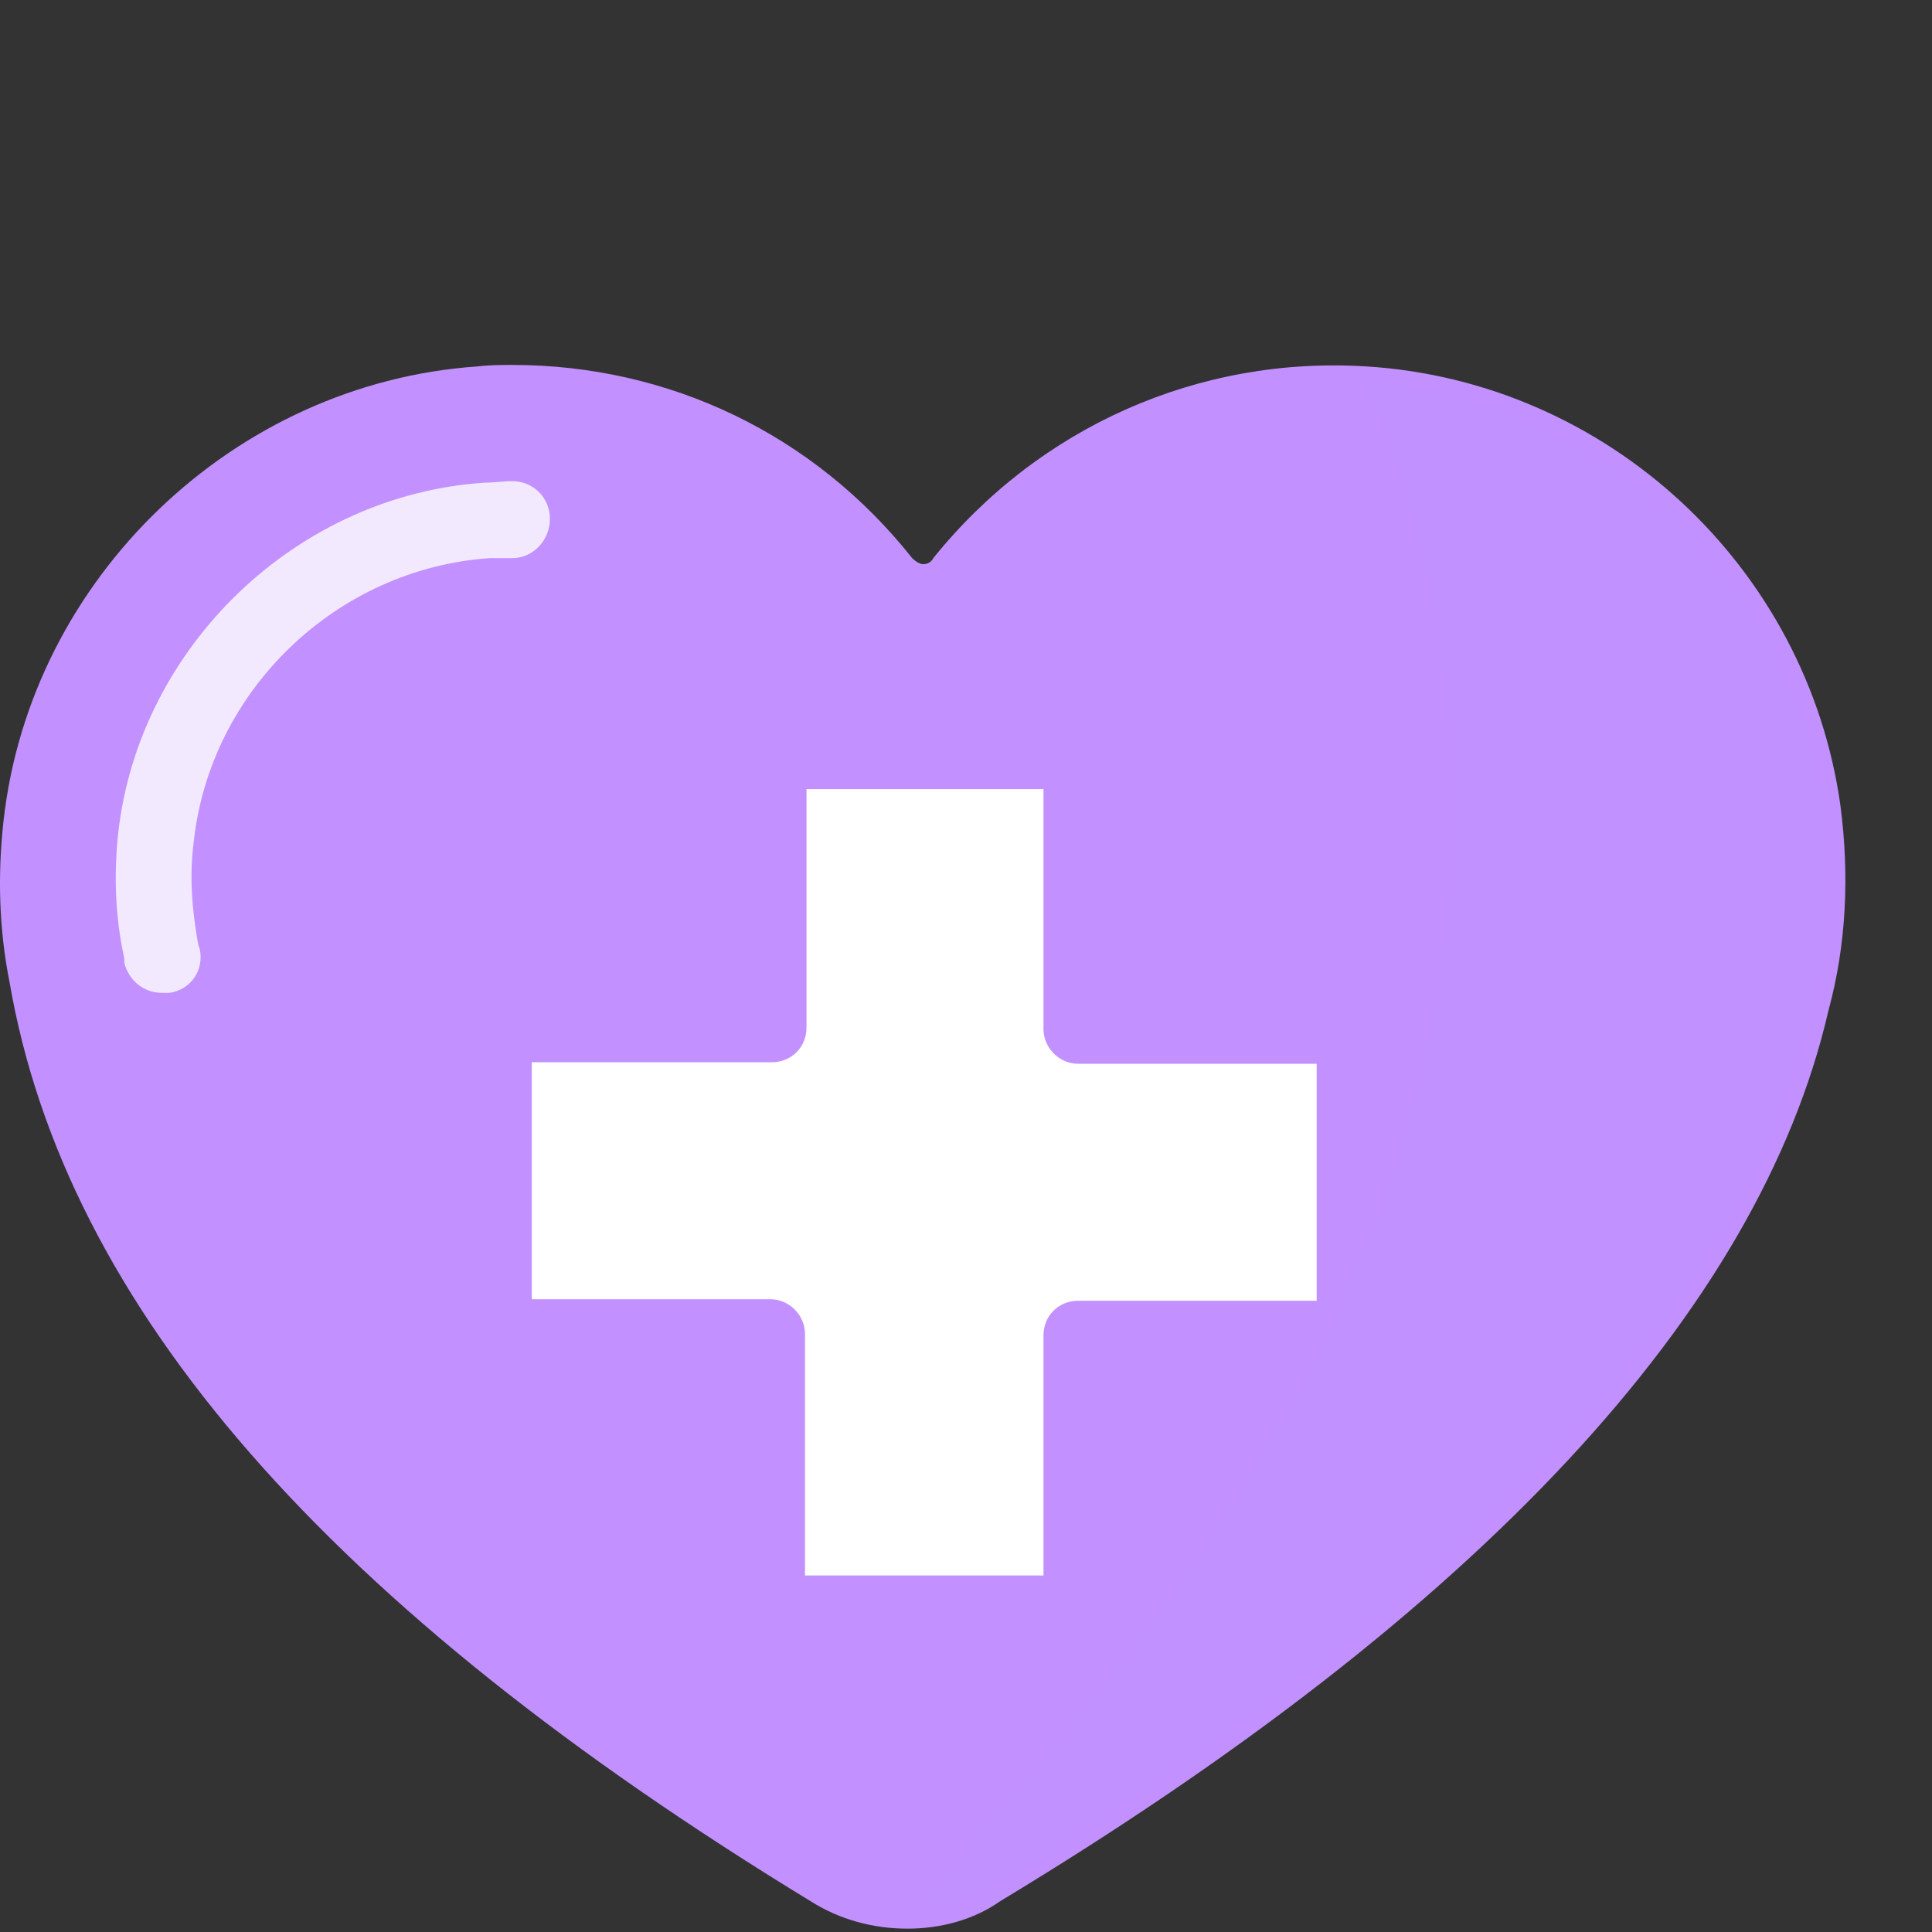<svg width="90" height="90" viewBox="0 0 90 90" fill="none" xmlns="http://www.w3.org/2000/svg">
<rect x="0" y="0" width="90" height="90" fill="#333333" stroke="none"/>
<path d="M85.032 37.672C83.555 26.914 74.555 18.617 63.727 17.914C55.852 17.422 48.751 20.867 44.251 26.492C43.618 27.266 42.423 27.266 41.86 26.492C37.36 20.867 30.188 17.352 22.313 17.914C11.274 18.617 2.204 27.336 1.009 38.305C0.727 40.836 0.868 43.227 1.36 45.547C3.751 59.609 15.141 73.742 38.274 87.805C40.735 89.281 43.759 89.352 46.219 87.875C68.79 74.234 81.305 60.523 84.399 46.883C85.243 44 85.454 40.906 85.032 37.672Z" fill="#C291FF"/>
<path opacity="0.8" d="M7.547 46.25C6.703 46.25 6 45.688 5.789 44.844V44.633C5.367 42.734 5.297 40.766 5.508 38.797C6.492 30.078 13.875 23.047 22.594 22.484C23.016 22.484 23.437 22.414 23.859 22.414C24.844 22.414 25.617 23.188 25.617 24.172C25.617 25.156 24.844 26 23.859 26H22.805C15.703 26.492 9.797 32.117 9.023 39.219C8.812 40.836 8.953 42.453 9.234 44L9.305 44.211C9.516 45.195 8.883 46.109 7.898 46.25H7.547Z" fill="white"/>
<path d="M61.477 48.711H50.227C49.805 48.711 49.453 48.359 49.453 47.938V36.688C49.453 36.266 49.102 35.914 48.68 35.914H37.43C37.008 35.914 36.656 36.266 36.656 36.688V47.938C36.656 48.359 36.305 48.711 35.883 48.711H24.633C24.211 48.711 23.859 49.062 23.859 49.484V60.734C23.859 61.156 24.211 61.508 24.633 61.508H35.883C36.305 61.508 36.656 61.859 36.656 62.281V73.531C36.656 73.953 37.008 74.305 37.43 74.305H48.68C49.102 74.305 49.453 73.953 49.453 73.531V62.281C49.453 61.859 49.805 61.508 50.227 61.508H61.477C61.898 61.508 62.25 61.156 62.25 60.734V49.484C62.25 48.992 61.898 48.711 61.477 48.711Z" fill="white"/>
<path d="M48.68 75.148H37.43C36.516 75.148 35.812 74.375 35.812 73.531V62.352H24.633C23.719 62.352 23.016 61.578 23.016 60.734V49.484C23.016 48.57 23.719 47.867 24.633 47.867H35.742V36.688C35.742 35.773 36.445 35.07 37.359 35.07H48.609C49.523 35.07 50.227 35.844 50.227 36.688V47.797H61.336C62.25 47.797 62.953 48.57 62.953 49.414V60.664C62.953 61.578 62.25 62.281 61.336 62.281H50.297V73.391C50.297 74.375 49.594 75.148 48.68 75.148ZM37.57 73.391H48.609V62.211C48.609 61.297 49.312 60.594 50.227 60.594H61.336V49.555H50.227C49.312 49.555 48.609 48.781 48.609 47.938V36.758H37.57V47.867C37.57 48.781 36.867 49.484 35.953 49.484H24.773V60.523H35.883C36.797 60.523 37.5 61.297 37.5 62.141V73.391H37.57Z" fill="#C291FF"/>
<path d="M42.282 89.844C40.664 89.844 39.118 89.422 37.782 88.578C15.282 74.867 3.047 60.875 0.446 45.758C-0.046 43.297 -0.117 40.766 0.165 38.234C1.43 26.914 10.922 17.844 22.243 17.07C22.805 17 23.368 17 23.86 17C31.172 17 37.922 20.234 42.493 26C42.704 26.211 42.914 26.281 42.985 26.281C43.055 26.281 43.336 26.281 43.477 26C48.399 19.883 55.852 16.578 63.657 17.07C74.907 17.773 84.188 26.422 85.735 37.531C86.157 40.766 86.016 44 85.172 47.094C81.938 61.086 68.93 75.078 46.571 88.578C45.375 89.422 43.829 89.844 42.282 89.844ZM23.86 18.758C23.368 18.758 22.875 18.758 22.313 18.828C11.766 19.531 2.977 27.969 1.852 38.445C1.571 40.836 1.711 43.156 2.204 45.477C4.665 59.891 16.969 73.883 38.696 87.172C40.805 88.508 43.618 88.508 45.727 87.242C67.665 73.953 80.391 60.383 83.555 46.812C84.329 43.859 84.54 40.906 84.118 37.883C82.711 27.547 74.063 19.531 63.657 18.898C56.414 18.336 49.454 21.43 44.954 27.055C44.461 27.617 43.758 27.969 43.055 27.969C42.282 27.969 41.649 27.617 41.157 27.055C36.938 21.781 30.61 18.758 23.86 18.758Z" fill="#C291FF"/>
<path opacity="0.2" d="M42.281 88.93C43.617 88.93 45.023 88.578 46.219 87.875C68.789 74.234 81.305 60.523 84.398 46.883C85.172 44 85.453 40.906 84.961 37.672C83.484 26.914 74.484 18.617 63.656 17.914C72.867 40.203 66.75 63.758 42.281 88.93Z" fill="#C291FF"/>
</svg>
